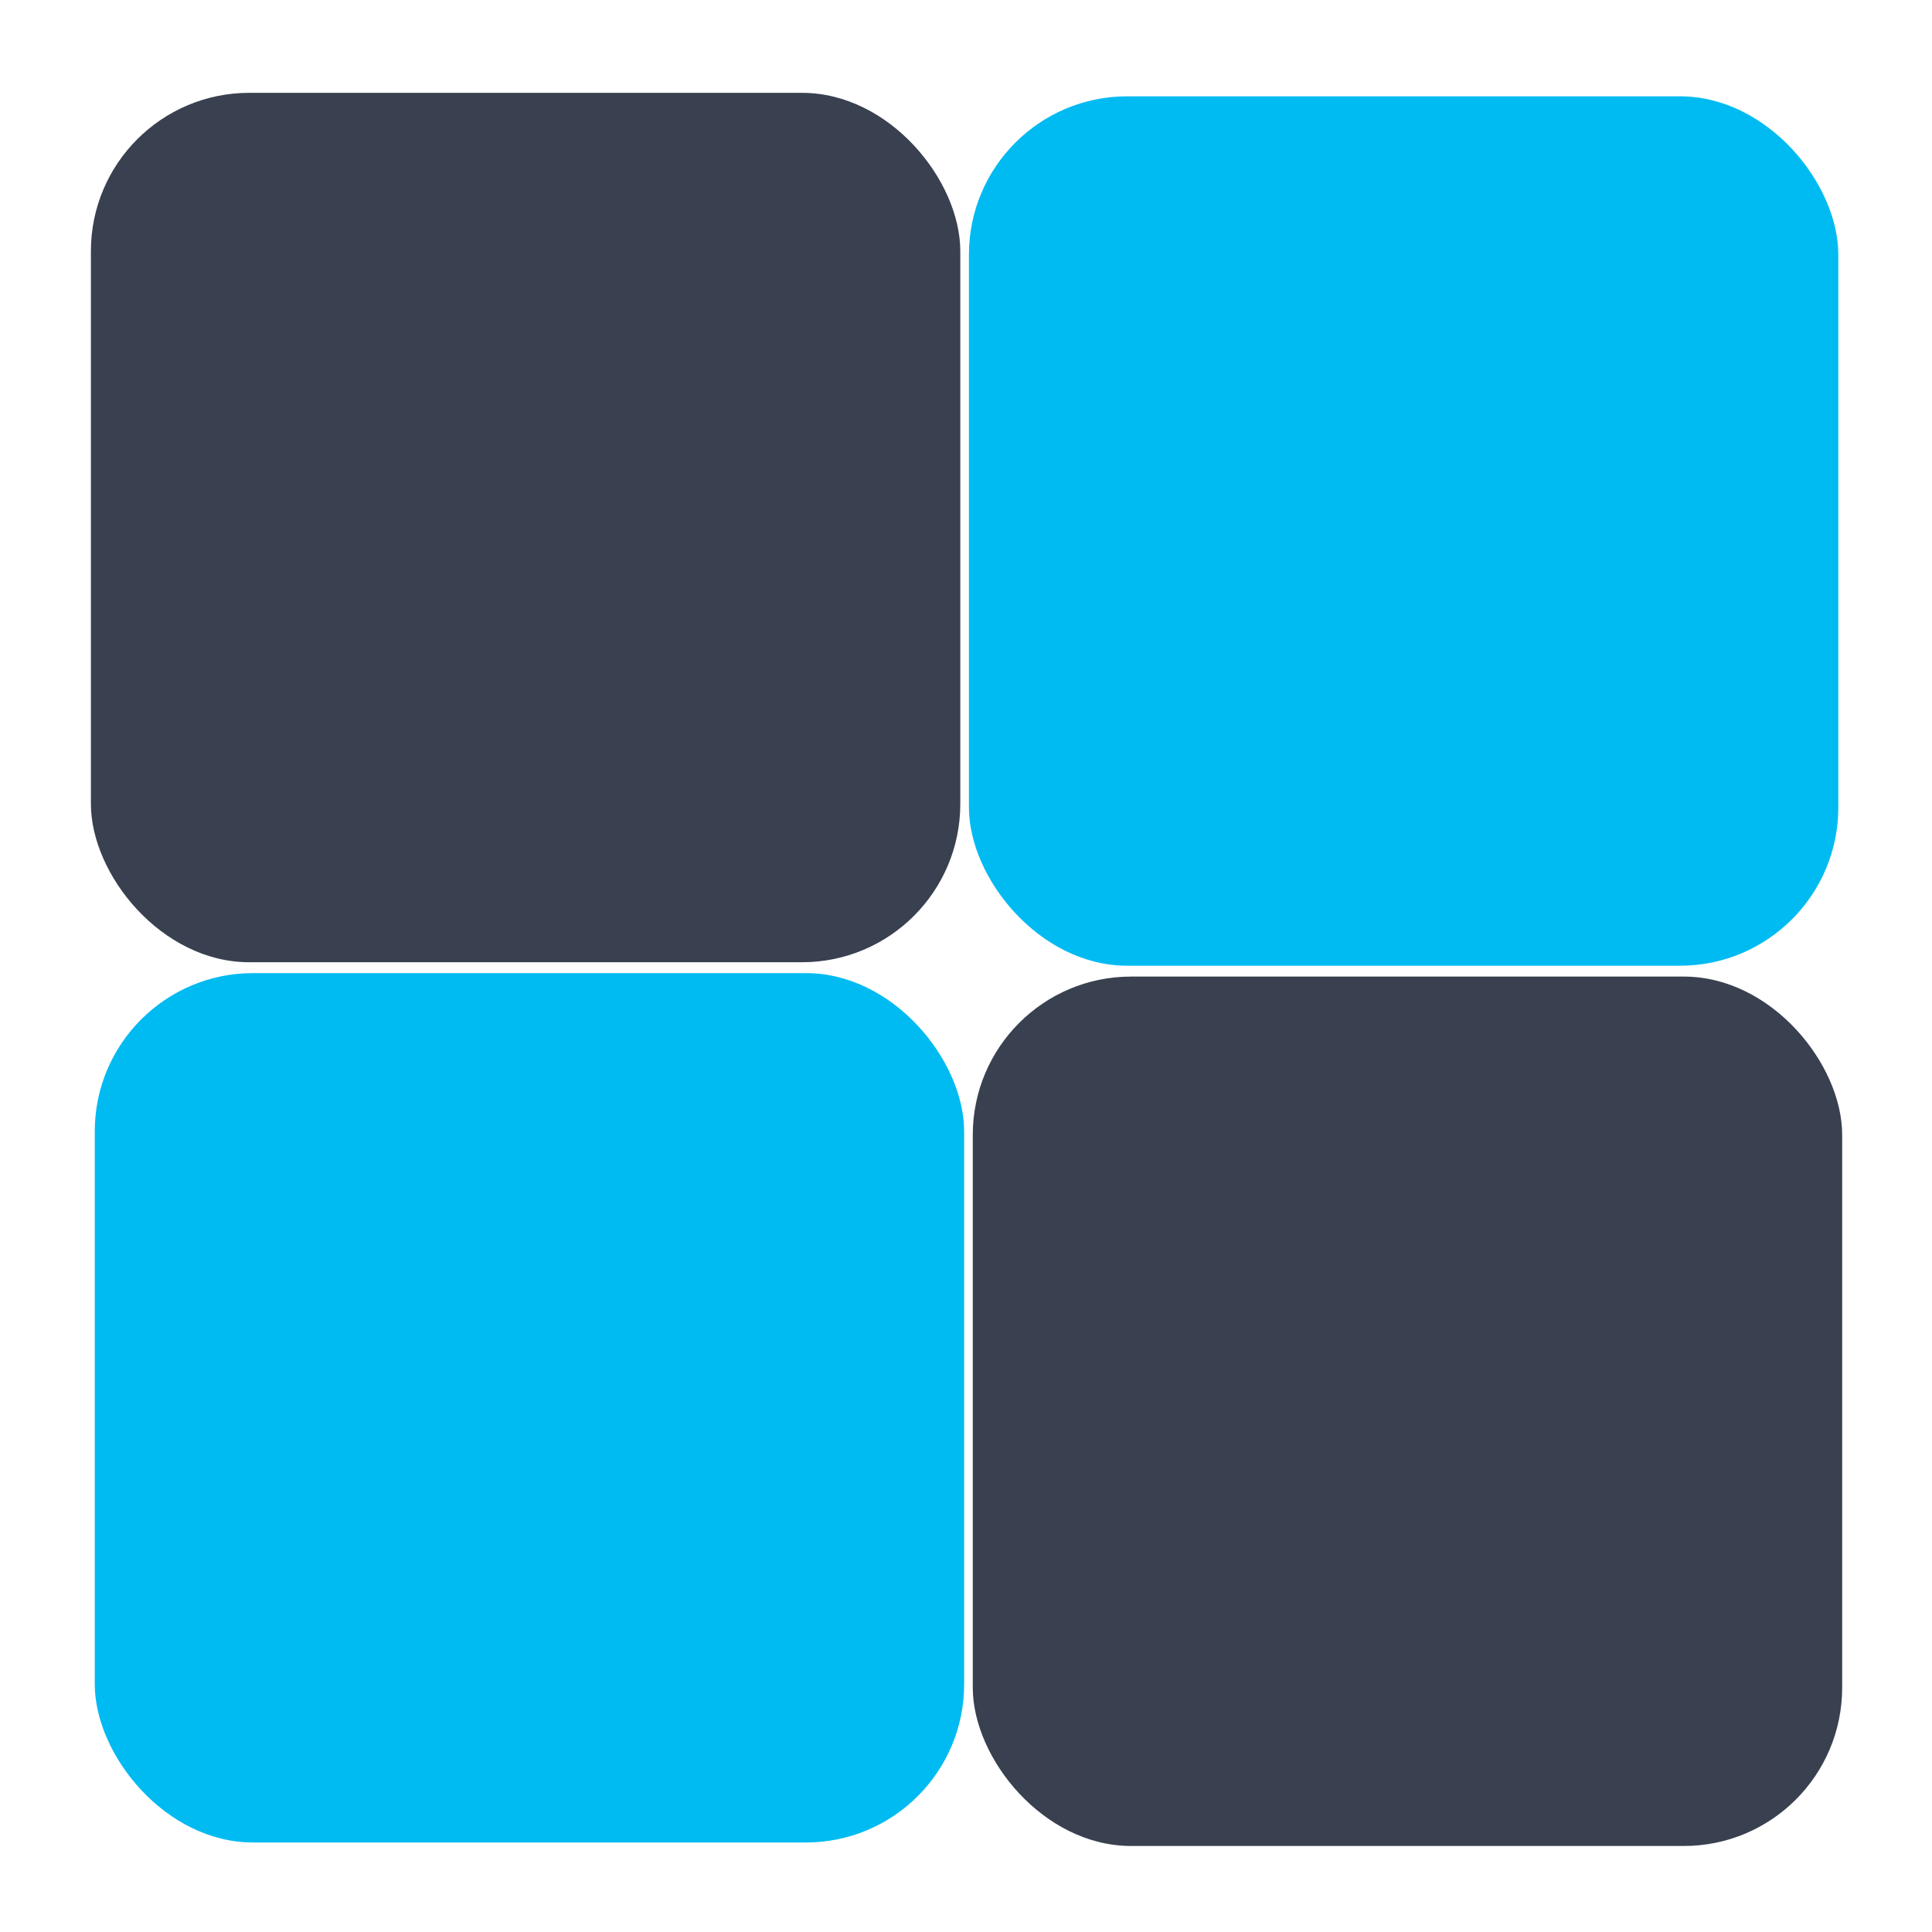 <?xml version="1.0" encoding="UTF-8" standalone="no"?>
<!-- Created with Inkscape (http://www.inkscape.org/) -->

<svg
   xmlns:dc="http://purl.org/dc/elements/1.1/"
   xmlns:cc="http://creativecommons.org/ns#"
   xmlns:rdf="http://www.w3.org/1999/02/22-rdf-syntax-ns#"
   xmlns:svg="http://www.w3.org/2000/svg"
   xmlns="http://www.w3.org/2000/svg"
   xmlns:sodipodi="http://sodipodi.sourceforge.net/DTD/sodipodi-0.dtd"
   xmlns:inkscape="http://www.inkscape.org/namespaces/inkscape"
   id="svg2"
   version="1.1"
   inkscape:version="0.91 r13725"
   width="300"
   height="300"
   sodipodi:docname="gnome-lightsoff.svg"
   inkscape:export-filename="/home/steph/.icons/ultra-flat-icons/apps/scalable/gnome-sudoku.png"
   inkscape:export-xdpi="90"
   inkscape:export-ydpi="90"
   viewBox="0 0 300 300">
  <defs
     id="defs6" />
  <sodipodi:namedview
     pagecolor="#ffffff"
     bordercolor="#666666"
     borderopacity="1"
     objecttolerance="10"
     gridtolerance="10"
     guidetolerance="10"
     inkscape:pageopacity="0"
     inkscape:pageshadow="2"
     inkscape:window-width="1366"
     inkscape:window-height="708"
     id="namedview4"
     showgrid="false"
     inkscape:zoom="1.0107527"
     inkscape:cx="-29.448317"
     inkscape:cy="188.56591"
     inkscape:window-x="0"
     inkscape:window-y="0"
     inkscape:window-maximized="1"
     inkscape:current-layer="svg2"
     inkscape:snap-global="false"
     inkscape:document-units="px" />
  <rect
     style="fill:#00bbf2;fill-opacity:1;stroke:none;stroke-width:25.513;stroke-miterlimit:4;stroke-dasharray:none;stroke-opacity:1"
     id="rect4152-3"
     width="135"
     height="135"
     x="150.453"
     y="14.957"
     ry="24.581" />
  <rect
     style="fill:#394050;fill-opacity:1;stroke:none;stroke-width:25.513;stroke-miterlimit:4;stroke-dasharray:none;stroke-opacity:1"
     id="rect4152-36-7"
     width="135"
     height="135"
     x="14.115"
     y="14.417"
     ry="24.581" />
  <rect
     style="fill:#394050;fill-opacity:1;stroke:none;stroke-width:25.513;stroke-miterlimit:4;stroke-dasharray:none;stroke-opacity:1"
     id="rect4152-3-5"
     width="135"
     height="135"
     x="151.052"
     y="151.643"
     ry="24.581" />
  <rect
     style="fill:#00bbf2;fill-opacity:1;stroke:none;stroke-width:25.513;stroke-miterlimit:4;stroke-dasharray:none;stroke-opacity:1"
     id="rect4152-36-7-3"
     width="135"
     height="135"
     x="14.714"
     y="151.102"
     ry="24.581" />
</svg>
